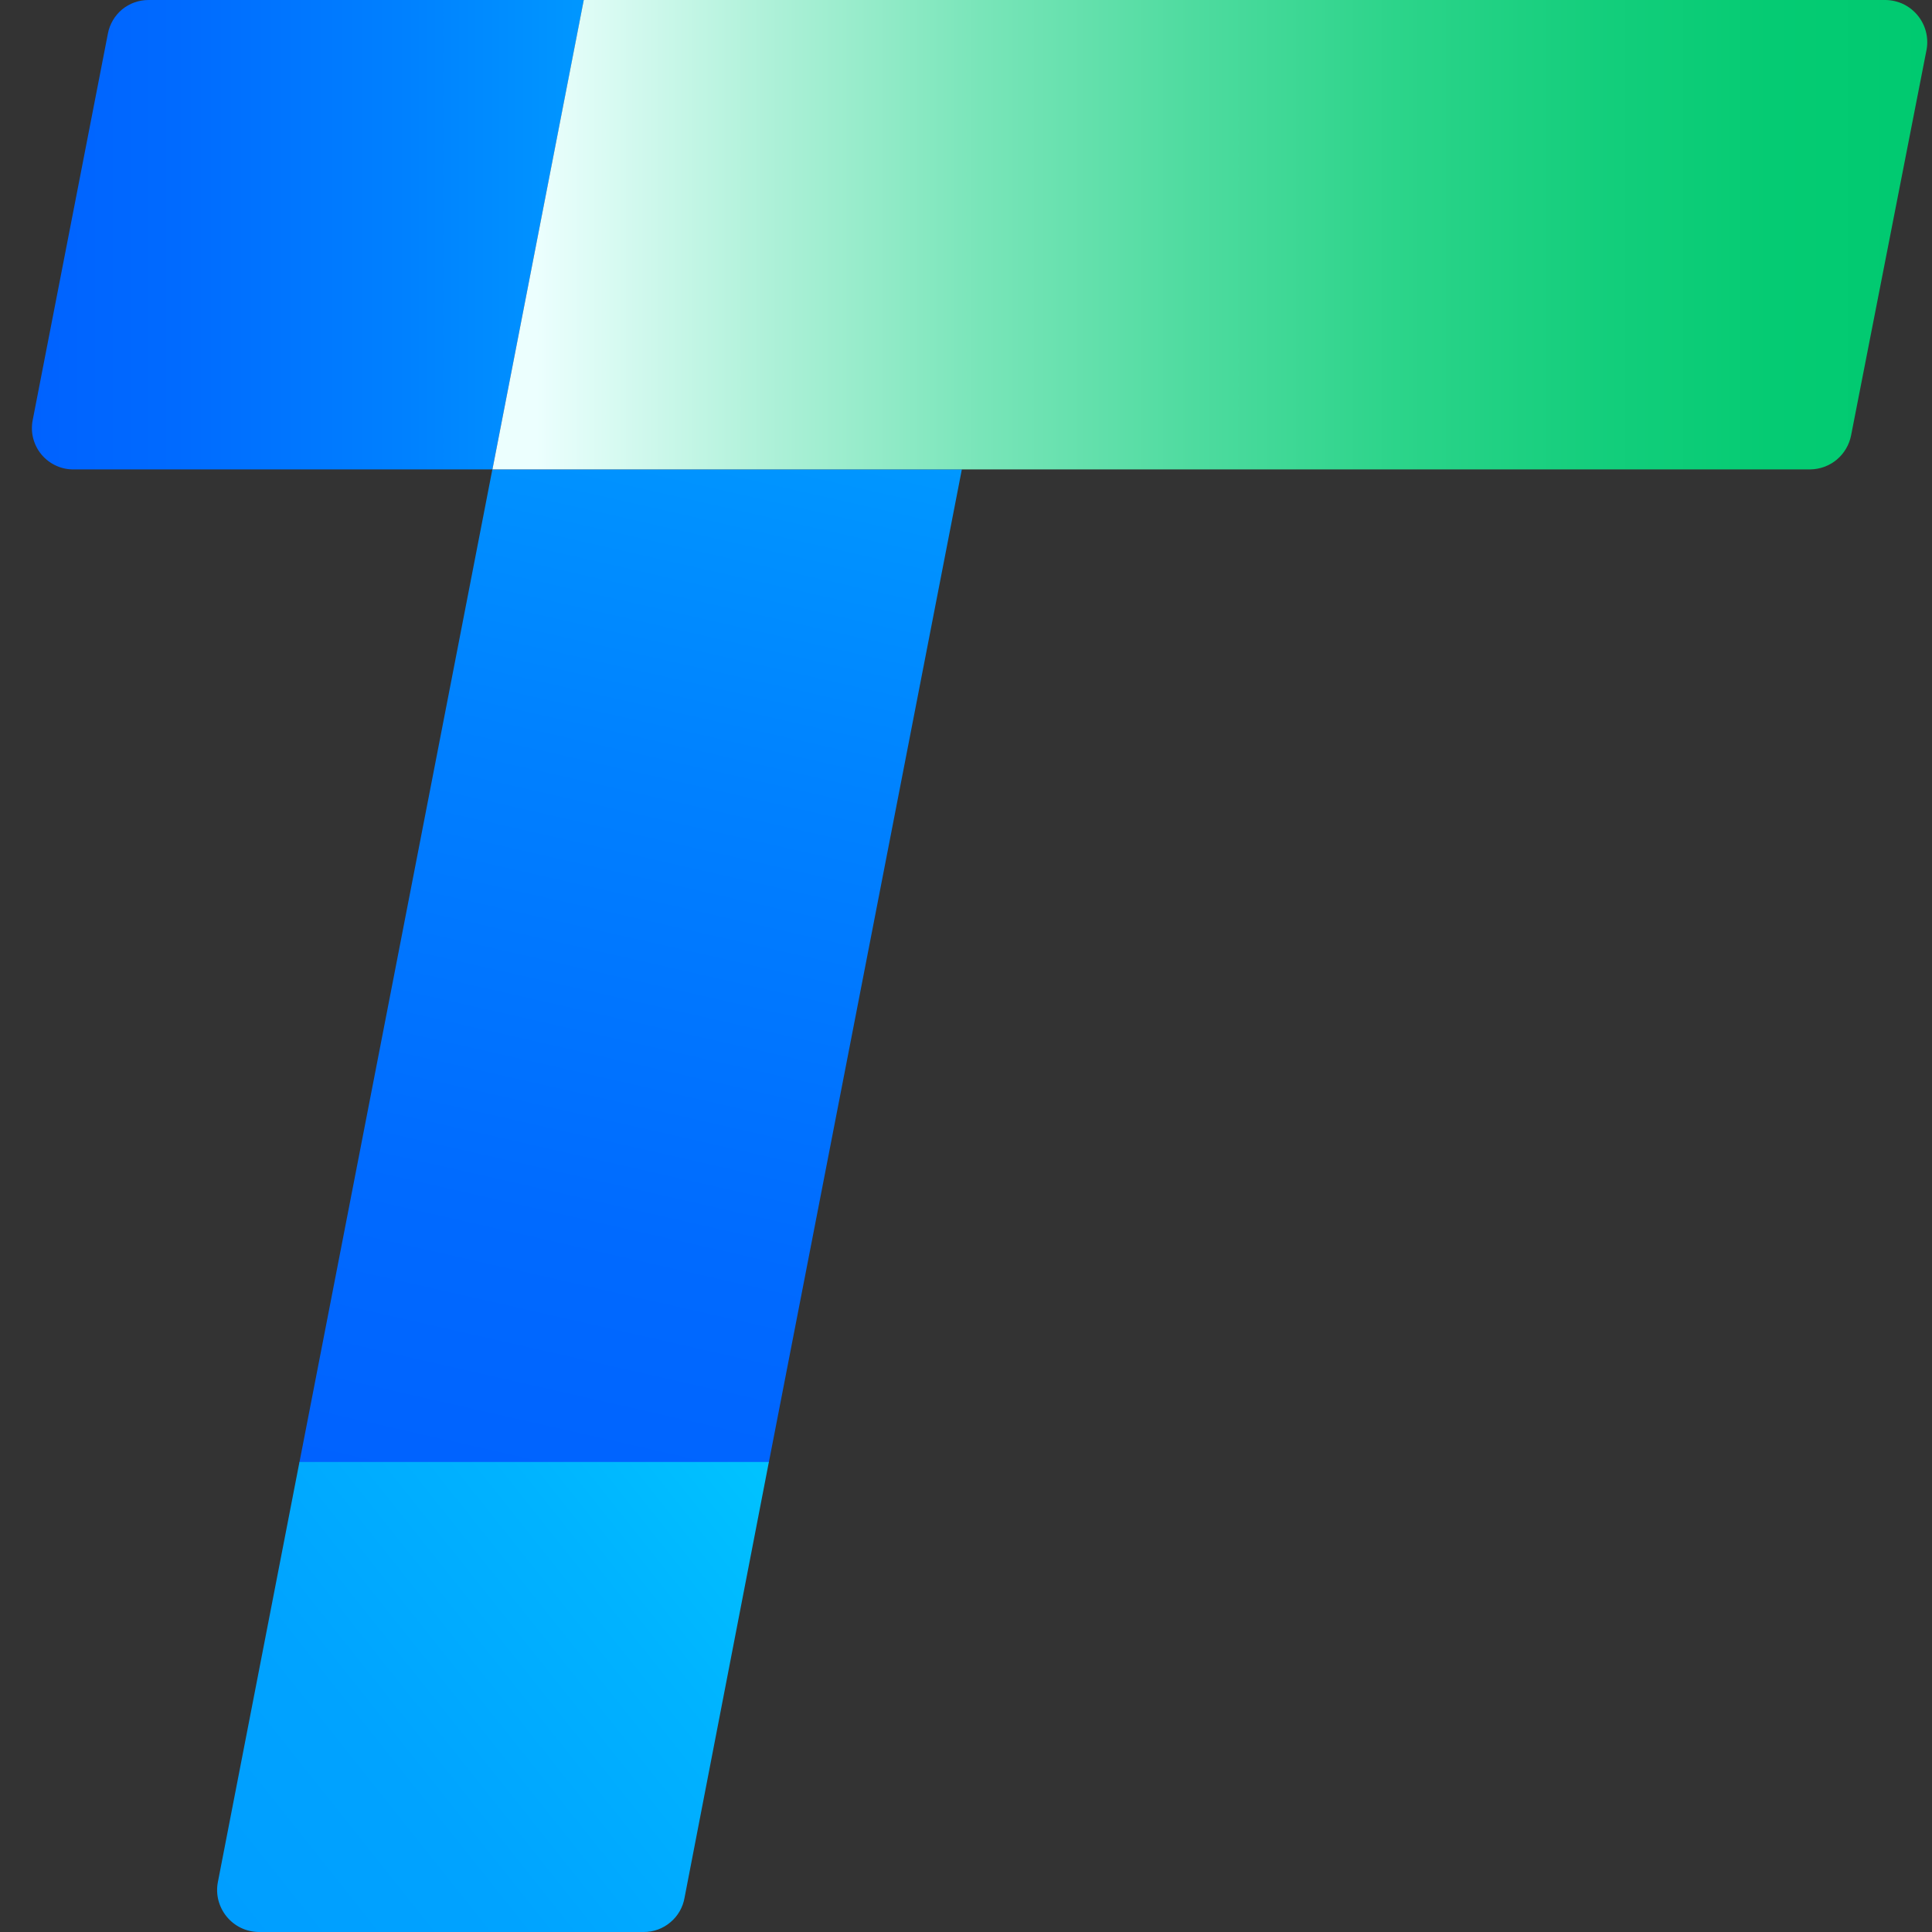 <svg xmlns="http://www.w3.org/2000/svg" width="26" height="26" fill="none" viewBox="0 0 26 26"><rect x="0" y="0" width="26" height="26" fill="#333333" stroke="none"/><g clip-path="url(#clip0_13192:18903)"><path fill="url(#paint0_linear_13192:18903)" d="M6.627 6.317H0.996C0.913 6.319 0.831 6.302 0.755 6.267C0.68 6.233 0.613 6.182 0.559 6.118C0.506 6.055 0.468 5.98 0.447 5.9C0.426 5.819 0.424 5.735 0.44 5.654L1.452 0.452C1.476 0.325 1.544 0.21 1.643 0.127C1.743 0.045 1.868 -8.36759e-05 1.998 1.16594e-07H7.857L6.627 6.317Z"/><path fill="url(#paint1_linear_13192:18903)" d="M10.346 19.683H4.029L6.626 6.317H12.944L10.346 19.683Z"/><path fill="url(#paint2_linear_13192:18903)" d="M8.661 26H3.478C3.395 25.998 3.314 25.979 3.24 25.943C3.166 25.907 3.101 25.855 3.049 25.791C2.997 25.727 2.96 25.653 2.939 25.573C2.919 25.493 2.916 25.41 2.932 25.329L4.03 19.675H10.347L9.213 25.535C9.191 25.666 9.124 25.784 9.022 25.869C8.921 25.955 8.793 26.001 8.661 26Z"/><path fill="url(#paint3_linear_13192:18903)" d="M24.363 6.317H6.627L7.856 0H25.38C25.462 0.002 25.542 0.021 25.616 0.056C25.689 0.092 25.754 0.143 25.806 0.206C25.858 0.269 25.896 0.342 25.917 0.421C25.938 0.5 25.942 0.583 25.928 0.663L24.911 5.86C24.886 5.987 24.818 6.102 24.718 6.186C24.618 6.269 24.493 6.315 24.363 6.317Z"/></g><defs><linearGradient id="paint0_linear_13192:18903" x1=".429" x2="7.856" y1="3.159" y2="3.159" gradientUnits="userSpaceOnUse"><stop stop-color="#0062FF"/><stop offset=".26" stop-color="#006AFF"/><stop offset=".68" stop-color="#0081FF"/><stop offset="1" stop-color="#0097FF"/></linearGradient><linearGradient id="paint1_linear_13192:18903" x1="10.148" x2="6.825" y1="5.682" y2="20.318" gradientUnits="userSpaceOnUse"><stop stop-color="#0097FF"/><stop offset=".32" stop-color="#0081FF"/><stop offset=".74" stop-color="#006AFF"/><stop offset="1" stop-color="#0062FF"/></linearGradient><linearGradient id="paint2_linear_13192:18903" x1="2.924" x2="10.373" y1="25.639" y2="19.715" gradientUnits="userSpaceOnUse"><stop stop-color="#009EFF"/><stop offset=".31" stop-color="#00A3FF"/><stop offset=".71" stop-color="#00B3FF"/><stop offset="1" stop-color="#00C3FF"/></linearGradient><linearGradient id="paint3_linear_13192:18903" x1="6.627" x2="25.932" y1="3.159" y2="3.159" gradientUnits="userSpaceOnUse"><stop offset=".03" stop-color="#ECFFFE"/><stop offset=".19" stop-color="#AFF1D9"/><stop offset=".34" stop-color="#79E5B9"/><stop offset=".49" stop-color="#4EDB9F"/><stop offset=".63" stop-color="#2CD48A"/><stop offset=".77" stop-color="#14CE7C"/><stop offset=".89" stop-color="#05CB73"/><stop offset="1" stop-color="#00CA70"/></linearGradient><clipPath id="clip0_13192:18903"><rect width="25.503" height="26" fill="#fff" transform="translate(0.429)"/></clipPath></defs></svg>